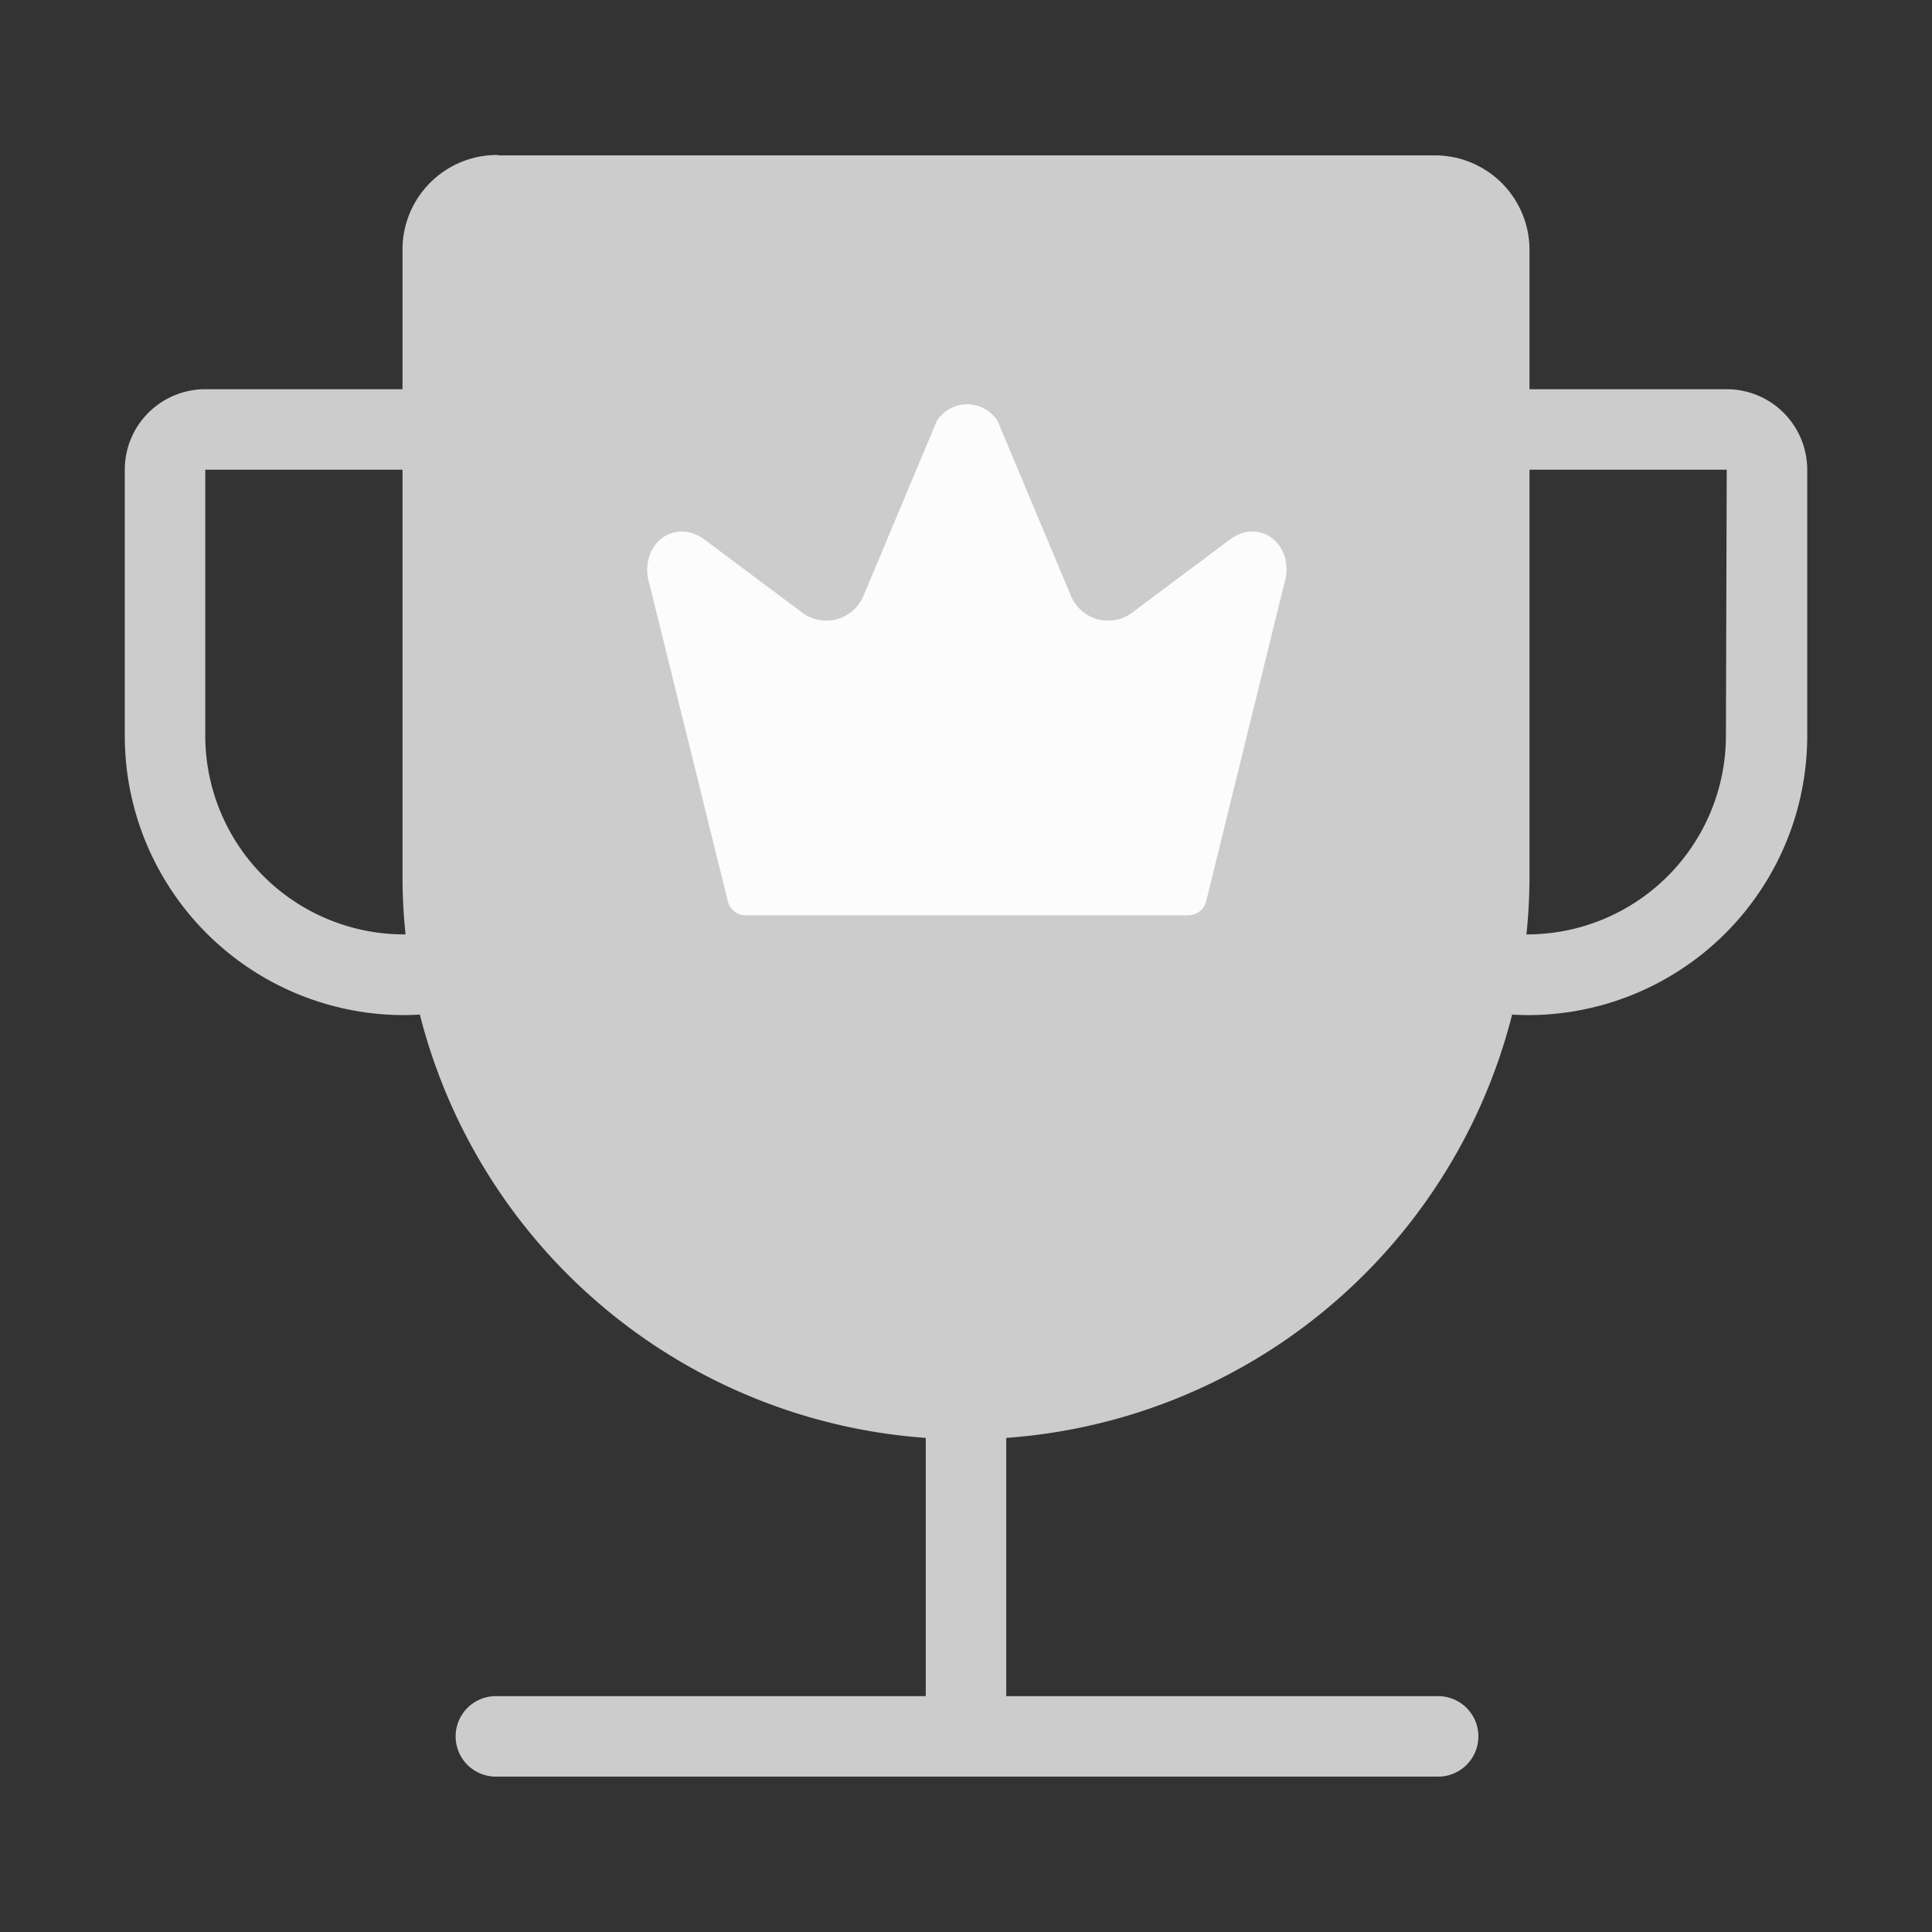 <?xml version="1.0" standalone="no"?><!DOCTYPE svg PUBLIC "-//W3C//DTD SVG 1.1//EN" "http://www.w3.org/Graphics/SVG/1.1/DTD/svg11.dtd"><svg t="1652323628863" class="icon" viewBox="0 0 1024 1024" version="1.1" xmlns="http://www.w3.org/2000/svg" p-id="1088" xmlns:xlink="http://www.w3.org/1999/xlink" width="128" height="128"><rect x="0" y="0" width="1024" height="1024" fill="#333333" stroke="none"/><defs><style type="text/css"></style></defs><path d="M512 930.56a21.333 21.333 0 0 1-21.333-21.333v-149.333a21.333 21.333 0 0 1 42.667 0v149.333a21.333 21.333 0 0 1-21.333 21.333zM213.333 538.027a148.053 148.053 0 0 1-147.2-147.84v-141.227a42.667 42.667 0 0 1 42.667-42.667H320a42.667 42.667 0 0 1 42.667 42.667v141.227a149.333 149.333 0 0 1-149.333 147.84z m106.667-289.067H108.8v141.227a105.387 105.387 0 0 0 210.773 0zM810.667 538.027a149.333 149.333 0 0 1-149.333-147.84v-141.227a42.667 42.667 0 0 1 42.667-42.667h211.2a42.667 42.667 0 0 1 42.667 42.667v141.227a148.053 148.053 0 0 1-147.2 147.84z m104.533-289.067H704v141.227a105.387 105.387 0 0 0 210.773 0z" fill="#CCCCCC" p-id="1089"></path><path d="M264.747 82.347h495.787A50.133 50.133 0 0 1 810.667 132.267v331.947a298.667 298.667 0 0 1-298.667 298.667 298.667 298.667 0 0 1-298.667-298.667V132.267a50.133 50.133 0 0 1 50.133-50.133zM762.24 941.653H262.827a21.333 21.333 0 0 1 0-42.667h499.413a21.333 21.333 0 1 1 0 42.667z" fill="#CCCCCC" p-id="1090"></path><path d="M651.733 286.08l-51.627 38.613a21.333 21.333 0 0 1-32.427-8.747l-38.827-92.587a18.987 18.987 0 0 0-32.427 0l-38.827 92.587a21.333 21.333 0 0 1-32.427 8.747l-51.627-38.613c-16.64-12.373-35.627 3.413-29.227 23.893l41.6 168.32a9.813 9.813 0 0 0 9.173 6.827h234.667a9.813 9.813 0 0 0 9.387-6.827l41.387-168.32c6.613-20.48-12.373-36.267-28.8-23.893z" fill="#FCFCFC" p-id="1091"></path></svg>